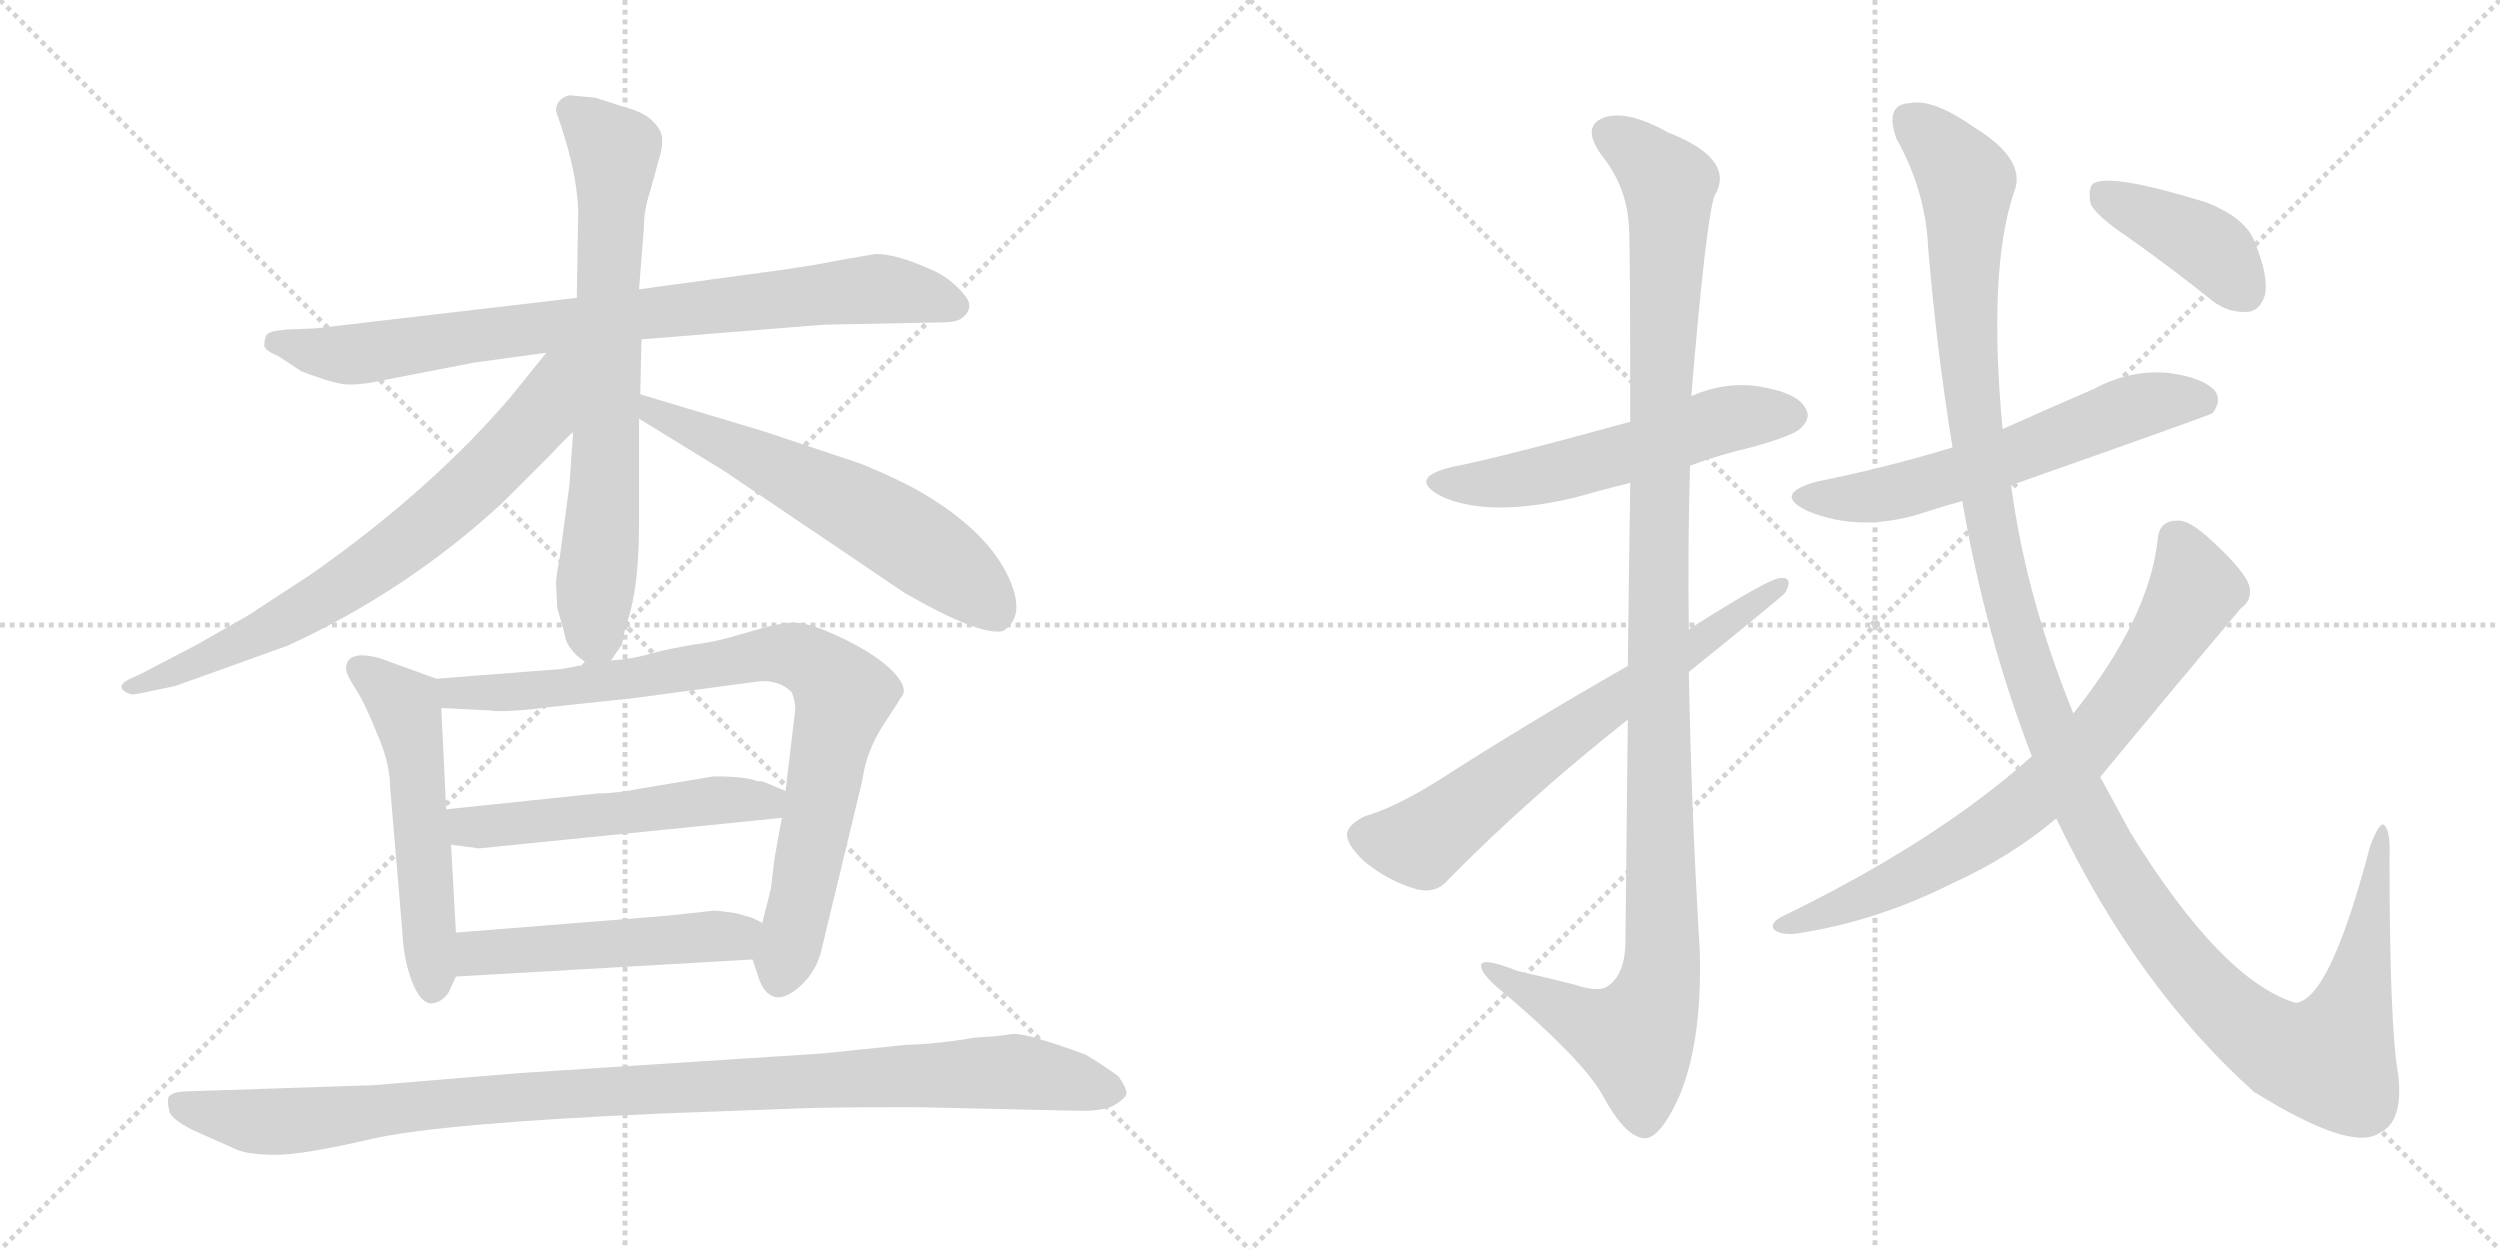 <svg version="1.1" viewBox="0 0 2048 1024" xmlns="http://www.w3.org/2000/svg">
  <g stroke="lightgray" stroke-dasharray="1,1" stroke-width="1" transform="scale(4, 4)">
    <line x1="0" y1="0" x2="256" y2="256"></line>
    <line x1="256" y1="0" x2="0" y2="256"></line>
    <line x1="128" y1="0" x2="128" y2="256"></line>
    <line x1="0" y1="128" x2="256" y2="128"></line>
    <line x1="256" y1="0" x2="512" y2="256"></line>
    <line x1="512" y1="0" x2="256" y2="256"></line>
    <line x1="384" y1="0" x2="384" y2="256"></line>
    <line x1="256" y1="128" x2="512" y2="128"></line>
  </g>
<g transform="scale(1, -1) translate(0, -850)">
   <style type="text/css">
    @keyframes keyframes0 {
      from {
       stroke: black;
       stroke-dashoffset: 820;
       stroke-width: 128;
       }
       73% {
       animation-timing-function: step-end;
       stroke: black;
       stroke-dashoffset: 0;
       stroke-width: 128;
       }
       to {
       stroke: black;
       stroke-width: 1024;
       }
       }
       #make-me-a-hanzi-animation-0 {
         animation: keyframes0 0.917s both;
         animation-delay: 0s;
         animation-timing-function: linear;
       }
    @keyframes keyframes1 {
      from {
       stroke: black;
       stroke-dashoffset: 711;
       stroke-width: 128;
       }
       70% {
       animation-timing-function: step-end;
       stroke: black;
       stroke-dashoffset: 0;
       stroke-width: 128;
       }
       to {
       stroke: black;
       stroke-width: 1024;
       }
       }
       #make-me-a-hanzi-animation-1 {
         animation: keyframes1 0.829s both;
         animation-delay: 0.917s;
         animation-timing-function: linear;
       }
    @keyframes keyframes2 {
      from {
       stroke: black;
       stroke-dashoffset: 720;
       stroke-width: 128;
       }
       70% {
       animation-timing-function: step-end;
       stroke: black;
       stroke-dashoffset: 0;
       stroke-width: 128;
       }
       to {
       stroke: black;
       stroke-width: 1024;
       }
       }
       #make-me-a-hanzi-animation-2 {
         animation: keyframes2 0.836s both;
         animation-delay: 1.746s;
         animation-timing-function: linear;
       }
    @keyframes keyframes3 {
      from {
       stroke: black;
       stroke-dashoffset: 598;
       stroke-width: 128;
       }
       66% {
       animation-timing-function: step-end;
       stroke: black;
       stroke-dashoffset: 0;
       stroke-width: 128;
       }
       to {
       stroke: black;
       stroke-width: 1024;
       }
       }
       #make-me-a-hanzi-animation-3 {
         animation: keyframes3 0.737s both;
         animation-delay: 2.582s;
         animation-timing-function: linear;
       }
    @keyframes keyframes4 {
      from {
       stroke: black;
       stroke-dashoffset: 538;
       stroke-width: 128;
       }
       64% {
       animation-timing-function: step-end;
       stroke: black;
       stroke-dashoffset: 0;
       stroke-width: 128;
       }
       to {
       stroke: black;
       stroke-width: 1024;
       }
       }
       #make-me-a-hanzi-animation-4 {
         animation: keyframes4 0.688s both;
         animation-delay: 3.319s;
         animation-timing-function: linear;
       }
    @keyframes keyframes5 {
      from {
       stroke: black;
       stroke-dashoffset: 837;
       stroke-width: 128;
       }
       73% {
       animation-timing-function: step-end;
       stroke: black;
       stroke-dashoffset: 0;
       stroke-width: 128;
       }
       to {
       stroke: black;
       stroke-width: 1024;
       }
       }
       #make-me-a-hanzi-animation-5 {
         animation: keyframes5 0.931s both;
         animation-delay: 4.006s;
         animation-timing-function: linear;
       }
    @keyframes keyframes6 {
      from {
       stroke: black;
       stroke-dashoffset: 522;
       stroke-width: 128;
       }
       63% {
       animation-timing-function: step-end;
       stroke: black;
       stroke-dashoffset: 0;
       stroke-width: 128;
       }
       to {
       stroke: black;
       stroke-width: 1024;
       }
       }
       #make-me-a-hanzi-animation-6 {
         animation: keyframes6 0.675s both;
         animation-delay: 4.938s;
         animation-timing-function: linear;
       }
    @keyframes keyframes7 {
      from {
       stroke: black;
       stroke-dashoffset: 499;
       stroke-width: 128;
       }
       62% {
       animation-timing-function: step-end;
       stroke: black;
       stroke-dashoffset: 0;
       stroke-width: 128;
       }
       to {
       stroke: black;
       stroke-width: 1024;
       }
       }
       #make-me-a-hanzi-animation-7 {
         animation: keyframes7 0.656s both;
         animation-delay: 5.612s;
         animation-timing-function: linear;
       }
    @keyframes keyframes8 {
      from {
       stroke: black;
       stroke-dashoffset: 1029;
       stroke-width: 128;
       }
       77% {
       animation-timing-function: step-end;
       stroke: black;
       stroke-dashoffset: 0;
       stroke-width: 128;
       }
       to {
       stroke: black;
       stroke-width: 1024;
       }
       }
       #make-me-a-hanzi-animation-8 {
         animation: keyframes8 1.087s both;
         animation-delay: 6.268s;
         animation-timing-function: linear;
       }
    @keyframes keyframes9 {
      from {
       stroke: black;
       stroke-dashoffset: 550;
       stroke-width: 128;
       }
       64% {
       animation-timing-function: step-end;
       stroke: black;
       stroke-dashoffset: 0;
       stroke-width: 128;
       }
       to {
       stroke: black;
       stroke-width: 1024;
       }
       }
       #make-me-a-hanzi-animation-9 {
         animation: keyframes9 0.698s both;
         animation-delay: 7.356s;
         animation-timing-function: linear;
       }
    @keyframes keyframes10 {
      from {
       stroke: black;
       stroke-dashoffset: 1157;
       stroke-width: 128;
       }
       79% {
       animation-timing-function: step-end;
       stroke: black;
       stroke-dashoffset: 0;
       stroke-width: 128;
       }
       to {
       stroke: black;
       stroke-width: 1024;
       }
       }
       #make-me-a-hanzi-animation-10 {
         animation: keyframes10 1.192s both;
         animation-delay: 8.053s;
         animation-timing-function: linear;
       }
    @keyframes keyframes11 {
      from {
       stroke: black;
       stroke-dashoffset: 666;
       stroke-width: 128;
       }
       68% {
       animation-timing-function: step-end;
       stroke: black;
       stroke-dashoffset: 0;
       stroke-width: 128;
       }
       to {
       stroke: black;
       stroke-width: 1024;
       }
       }
       #make-me-a-hanzi-animation-11 {
         animation: keyframes11 0.792s both;
         animation-delay: 9.245s;
         animation-timing-function: linear;
       }
    @keyframes keyframes12 {
      from {
       stroke: black;
       stroke-dashoffset: 596;
       stroke-width: 128;
       }
       66% {
       animation-timing-function: step-end;
       stroke: black;
       stroke-dashoffset: 0;
       stroke-width: 128;
       }
       to {
       stroke: black;
       stroke-width: 1024;
       }
       }
       #make-me-a-hanzi-animation-12 {
         animation: keyframes12 0.735s both;
         animation-delay: 10.037s;
         animation-timing-function: linear;
       }
    @keyframes keyframes13 {
      from {
       stroke: black;
       stroke-dashoffset: 1343;
       stroke-width: 128;
       }
       81% {
       animation-timing-function: step-end;
       stroke: black;
       stroke-dashoffset: 0;
       stroke-width: 128;
       }
       to {
       stroke: black;
       stroke-width: 1024;
       }
       }
       #make-me-a-hanzi-animation-13 {
         animation: keyframes13 1.343s both;
         animation-delay: 10.772s;
         animation-timing-function: linear;
       }
    @keyframes keyframes14 {
      from {
       stroke: black;
       stroke-dashoffset: 748;
       stroke-width: 128;
       }
       71% {
       animation-timing-function: step-end;
       stroke: black;
       stroke-dashoffset: 0;
       stroke-width: 128;
       }
       to {
       stroke: black;
       stroke-width: 1024;
       }
       }
       #make-me-a-hanzi-animation-14 {
         animation: keyframes14 0.859s both;
         animation-delay: 12.115s;
         animation-timing-function: linear;
       }
    @keyframes keyframes15 {
      from {
       stroke: black;
       stroke-dashoffset: 403;
       stroke-width: 128;
       }
       57% {
       animation-timing-function: step-end;
       stroke: black;
       stroke-dashoffset: 0;
       stroke-width: 128;
       }
       to {
       stroke: black;
       stroke-width: 1024;
       }
       }
       #make-me-a-hanzi-animation-15 {
         animation: keyframes15 0.578s both;
         animation-delay: 12.974s;
         animation-timing-function: linear;
       }
</style>
<path d="M 674.5 584.0 L 774.5 586.0 Q 782.5 586.0 787.5 589.0 Q 799.5 598.0 789.5 609.0 Q 780.5 620.0 767.5 627.0 Q 735.5 642.0 717.5 642.0 L 688.5 637.0 Q 664.5 632.0 626.5 627.0 L 523.5 613.0 L 472.5 606.0 L 258.5 581.0 L 234.5 580.0 Q 221.5 579.0 218.5 576.0 Q 216.5 572.0 216.5 567.0 Q 216.5 563.0 228.5 558.0 L 246.5 546.0 Q 277.5 534.0 287.5 535.0 Q 298.5 535.0 316.5 539.0 L 388.5 553.0 L 447.5 561.0 L 525.5 572.0 L 674.5 584.0 Z" fill="lightgray"></path> 
<path d="M 523.5 613.0 L 527.5 664.0 Q 527.5 678.0 532.5 693.0 L 540.5 722.0 Q 542.5 728.0 542.5 736.0 Q 542.5 743.0 534.5 751.0 Q 527.5 758.0 512.5 762.0 L 487.5 770.0 L 466.5 772.0 Q 455.5 769.0 455.5 759.0 Q 475.5 703.0 473.5 667.0 L 472.5 606.0 L 469.5 496.0 L 466.5 453.0 L 458.5 393.0 Q 455.5 378.0 455.5 372.0 L 456.5 352.0 Q 462.5 332.0 463.5 326.0 Q 465.5 320.0 472.5 313.0 L 481.5 306.0 C 492.5 297.0 492.5 297.0 500.5 309.0 L 509.5 322.0 L 512.5 337.0 Q 523.5 365.0 523.5 421.0 L 523.5 507.0 L 524.5 527.0 L 525.5 572.0 L 523.5 613.0 Z" fill="lightgray"></path> 
<path d="M 447.5 561.0 L 418.5 525.0 Q 353.5 449.0 255.5 380.0 L 203.5 346.0 L 161.5 322.0 L 113.5 297.0 Q 100.5 292.0 99.5 288.0 Q 99.5 284.0 105.5 282.0 Q 107.5 280.0 119.5 283.0 L 143.5 288.0 L 235.5 321.0 Q 333.5 366.0 411.5 438.0 L 451.5 478.0 Q 463.5 491.0 469.5 496.0 C 538.5 562.0 468.5 587.0 447.5 561.0 Z" fill="lightgray"></path> 
<path d="M 523.5 507.0 L 593.5 464.0 L 741.5 364.0 Q 802.5 329.0 821.5 333.0 Q 837.5 343.0 830.5 366.0 Q 816.5 411.0 752.5 448.0 Q 732.5 459.0 705.5 470.0 L 624.5 497.0 L 524.5 527.0 C 495.5 536.0 497.5 523.0 523.5 507.0 Z" fill="lightgray"></path> 
<path d="M 357.5 294.0 L 310.5 311.0 Q 283.5 318.0 283.5 302.0 Q 283.5 298.0 290.5 287.0 Q 298.5 275.0 308.5 250.0 Q 319.5 225.0 319.5 206.0 L 329.5 88.0 Q 330.5 64.0 337.5 46.0 Q 344.5 28.0 353.5 28.0 Q 362.5 29.0 367.5 37.0 L 373.5 50.0 L 373.5 86.0 L 369.5 158.0 L 365.5 187.0 L 361.5 270.0 C 360.5 293.0 360.5 293.0 357.5 294.0 Z" fill="lightgray"></path> 
<path d="M 481.5 306.0 L 460.5 302.0 L 357.5 294.0 C 327.5 292.0 331.5 271.0 361.5 270.0 L 401.5 268.0 Q 413.5 266.0 452.5 271.0 L 518.5 278.0 L 615.5 291.0 Q 636.5 295.0 648.5 283.0 Q 651.5 276.0 651.5 269.0 L 643.5 202.0 L 640.5 180.0 L 634.5 147.0 L 631.5 122.0 L 624.5 94.0 C 617.5 65.0 616.5 65.0 616.5 64.0 L 622.5 46.0 Q 633.5 21.0 657.5 44.0 Q 668.5 55.0 672.5 70.0 L 706.5 211.0 Q 709.5 234.0 723.5 256.0 Q 737.5 277.0 737.5 278.0 Q 745.5 285.0 731.5 300.0 Q 717.5 314.0 690.5 327.0 Q 663.5 340.0 650.5 340.0 Q 638.5 340.0 612.5 332.0 Q 586.5 324.0 568.5 322.0 Q 550.5 319.0 534.5 315.0 Q 518.5 310.0 500.5 309.0 L 481.5 306.0 Z" fill="lightgray"></path> 
<path d="M 584.5 214.0 L 524.5 204.0 Q 504.5 200.0 489.5 200.0 L 365.5 187.0 C 335.5 184.0 339.5 162.0 369.5 158.0 L 392.5 155.0 L 640.5 180.0 C 670.5 183.0 671.5 190.0 643.5 202.0 L 624.5 210.0 L 620.5 210.0 Q 611.5 214.0 584.5 214.0 Z" fill="lightgray"></path> 
<path d="M 373.5 50.0 L 616.5 64.0 C 646.5 66.0 651.5 81.0 624.5 94.0 L 616.5 98.0 L 602.5 102.0 Q 589.5 104.0 584.5 104.0 L 548.5 100.0 L 373.5 86.0 C 343.5 84.0 343.5 48.0 373.5 50.0 Z" fill="lightgray"></path> 
<path d="M 305.5 -39.0 L 154.5 -44.0 Q 142.5 -44.0 138.5 -48.0 Q 136.5 -51.0 138.5 -59.0 Q 138.5 -66.0 158.5 -76.0 L 194.5 -92.0 Q 204.5 -96.0 226.5 -96.0 Q 248.5 -96.0 304.5 -83.0 Q 361.5 -70.0 546.5 -62.0 L 655.5 -58.0 Q 675.5 -57.0 750.5 -57.0 L 885.5 -60.0 Q 905.5 -60.0 913.5 -55.0 Q 921.5 -50.0 922.5 -47.0 Q 924.5 -44.0 916.5 -32.0 Q 910.5 -27.0 889.5 -14.0 Q 840.5 4.0 829.5 3.0 Q 818.5 1.0 798.5 0.0 Q 770.5 -5.0 741.5 -6.0 L 673.5 -13.0 L 426.5 -29.0 L 305.5 -39.0 Z" fill="lightgray"></path> 
<path d="M 1384.5 468.5 Q 1408.5 477.5 1434.5 483.5 Q 1470.5 493.5 1475.5 499.5 Q 1484.5 508.5 1478.5 516.5 Q 1471.5 528.5 1440.5 533.5 Q 1412.5 537.5 1385.5 525.5 L 1335.5 504.5 Q 1226.5 474.5 1189.5 467.5 Q 1152.5 458.5 1180.5 443.5 Q 1219.5 425.5 1290.5 442.5 Q 1311.5 448.5 1335.5 454.5 L 1384.5 468.5 Z" fill="lightgray"></path> 
<path d="M 1333.5 260.5 Q 1332.5 178.5 1331.5 75.5 Q 1330.5 51.5 1317.5 42.5 Q 1310.5 36.5 1289.5 43.5 Q 1265.5 49.5 1243.5 54.5 Q 1210.5 67.5 1213.5 57.5 Q 1214.5 50.5 1234.5 34.5 Q 1295.5 -17.5 1312.5 -46.5 Q 1330.5 -80.5 1346.5 -82.5 Q 1359.5 -83.5 1375.5 -48.5 Q 1394.5 -3.5 1392.5 70.5 Q 1385.5 185.5 1383.5 299.5 L 1383.5 334.5 Q 1382.5 401.5 1384.5 468.5 L 1385.5 525.5 Q 1397.5 669.5 1404.5 689.5 Q 1422.5 719.5 1366.5 741.5 Q 1332.5 760.5 1313.5 753.5 Q 1295.5 746.5 1311.5 723.5 Q 1333.5 696.5 1334.5 662.5 Q 1335.5 646.5 1335.5 504.5 L 1335.5 454.5 Q 1334.5 390.5 1333.5 304.5 L 1333.5 260.5 Z" fill="lightgray"></path> 
<path d="M 1333.5 304.5 Q 1249.5 256.5 1176.5 209.5 Q 1142.5 188.5 1118.5 181.5 Q 1105.5 175.5 1103.5 167.5 Q 1102.5 158.5 1117.5 144.5 Q 1136.5 128.5 1160.5 121.5 Q 1176.5 117.5 1186.5 129.5 Q 1252.5 196.5 1333.5 260.5 L 1383.5 299.5 Q 1461.5 362.5 1462.5 364.5 Q 1469.5 377.5 1458.5 376.5 Q 1449.5 376.5 1383.5 334.5 L 1333.5 304.5 Z" fill="lightgray"></path> 
<path d="M 1647.5 452.5 Q 1809.5 509.5 1812.5 511.5 Q 1819.5 520.5 1815.5 528.5 Q 1806.5 540.5 1776.5 544.5 Q 1745.5 547.5 1715.5 531.5 Q 1678.5 515.5 1640.5 498.5 L 1599.5 483.5 Q 1547.5 467.5 1488.5 455.5 Q 1451.5 445.5 1480.5 431.5 Q 1525.5 412.5 1580.5 431.5 Q 1592.5 435.5 1607.5 439.5 L 1647.5 452.5 Z" fill="lightgray"></path> 
<path d="M 1684.5 179.5 Q 1750.5 41.5 1846.5 -44.5 Q 1925.5 -93.5 1948.5 -78.5 Q 1969.5 -69.5 1964.5 -29.5 Q 1957.5 9.5 1957.5 148.5 Q 1958.5 170.5 1952.5 174.5 Q 1948.5 175.5 1941.5 156.5 Q 1908.5 30.5 1880.5 28.5 Q 1820.5 46.5 1745.5 167.5 Q 1733.5 189.5 1720.5 213.5 L 1698.5 265.5 Q 1659.5 361.5 1647.5 452.5 L 1640.5 498.5 Q 1628.5 627.5 1649.5 691.5 Q 1661.5 718.5 1617.5 745.5 Q 1583.5 769.5 1564.5 765.5 Q 1543.5 764.5 1553.5 736.5 Q 1577.5 693.5 1579.5 647.5 Q 1586.5 563.5 1599.5 483.5 L 1607.5 439.5 Q 1626.5 328.5 1664.5 230.5 L 1684.5 179.5 Z" fill="lightgray"></path> 
<path d="M 1664.5 230.5 Q 1586.5 160.5 1458.5 98.5 Q 1448.5 92.5 1454.5 87.5 Q 1461.5 83.5 1473.5 85.5 Q 1537.5 95.5 1597.5 125.5 Q 1646.5 147.5 1684.5 179.5 L 1720.5 213.5 Q 1777.5 282.5 1835.5 351.5 Q 1845.5 358.5 1842.5 370.5 Q 1838.5 382.5 1812.5 406.5 Q 1793.5 424.5 1783.5 423.5 Q 1768.5 423.5 1767.5 407.5 Q 1760.5 343.5 1698.5 265.5 L 1664.5 230.5 Z" fill="lightgray"></path> 
<path d="M 1743.5 655.5 Q 1777.5 631.5 1812.5 603.5 Q 1825.5 593.5 1841.5 594.5 Q 1851.5 595.5 1855.5 608.5 Q 1858.5 623.5 1847.5 650.5 Q 1840.5 671.5 1806.5 684.5 Q 1728.5 708.5 1714.5 699.5 Q 1710.5 695.5 1712.5 683.5 Q 1716.5 673.5 1743.5 655.5 Z" fill="lightgray"></path> 
      <clipPath id="make-me-a-hanzi-clip-0">
      <path d="M 674.5 584.0 L 774.5 586.0 Q 782.5 586.0 787.5 589.0 Q 799.5 598.0 789.5 609.0 Q 780.5 620.0 767.5 627.0 Q 735.5 642.0 717.5 642.0 L 688.5 637.0 Q 664.5 632.0 626.5 627.0 L 523.5 613.0 L 472.5 606.0 L 258.5 581.0 L 234.5 580.0 Q 221.5 579.0 218.5 576.0 Q 216.5 572.0 216.5 567.0 Q 216.5 563.0 228.5 558.0 L 246.5 546.0 Q 277.5 534.0 287.5 535.0 Q 298.5 535.0 316.5 539.0 L 388.5 553.0 L 447.5 561.0 L 525.5 572.0 L 674.5 584.0 Z" fill="lightgray"></path>
      </clipPath>
      <path clip-path="url(#make-me-a-hanzi-clip-0)" d="M 224.5 570.0 L 261.5 560.0 L 304.5 561.0 L 507.5 591.0 L 714.5 613.0 L 782.5 600.0 " fill="none" id="make-me-a-hanzi-animation-0" stroke-dasharray="692 1384" stroke-linecap="round"></path>

      <clipPath id="make-me-a-hanzi-clip-1">
      <path d="M 523.5 613.0 L 527.5 664.0 Q 527.5 678.0 532.5 693.0 L 540.5 722.0 Q 542.5 728.0 542.5 736.0 Q 542.5 743.0 534.5 751.0 Q 527.5 758.0 512.5 762.0 L 487.5 770.0 L 466.5 772.0 Q 455.5 769.0 455.5 759.0 Q 475.5 703.0 473.5 667.0 L 472.5 606.0 L 469.5 496.0 L 466.5 453.0 L 458.5 393.0 Q 455.5 378.0 455.5 372.0 L 456.5 352.0 Q 462.5 332.0 463.5 326.0 Q 465.5 320.0 472.5 313.0 L 481.5 306.0 C 492.5 297.0 492.5 297.0 500.5 309.0 L 509.5 322.0 L 512.5 337.0 Q 523.5 365.0 523.5 421.0 L 523.5 507.0 L 524.5 527.0 L 525.5 572.0 L 523.5 613.0 Z" fill="lightgray"></path>
      </clipPath>
      <path clip-path="url(#make-me-a-hanzi-clip-1)" d="M 468.5 759.0 L 503.5 724.0 L 495.5 457.0 L 484.5 319.0 " fill="none" id="make-me-a-hanzi-animation-1" stroke-dasharray="583 1166" stroke-linecap="round"></path>

      <clipPath id="make-me-a-hanzi-clip-2">
      <path d="M 447.5 561.0 L 418.5 525.0 Q 353.5 449.0 255.5 380.0 L 203.5 346.0 L 161.5 322.0 L 113.5 297.0 Q 100.5 292.0 99.5 288.0 Q 99.5 284.0 105.5 282.0 Q 107.5 280.0 119.5 283.0 L 143.5 288.0 L 235.5 321.0 Q 333.5 366.0 411.5 438.0 L 451.5 478.0 Q 463.5 491.0 469.5 496.0 C 538.5 562.0 468.5 587.0 447.5 561.0 Z" fill="lightgray"></path>
      </clipPath>
      <path clip-path="url(#make-me-a-hanzi-clip-2)" d="M 466.5 558.0 L 454.5 544.0 L 441.5 509.0 L 417.5 482.0 L 366.5 433.0 L 297.5 380.0 L 172.5 312.0 L 104.5 287.0 " fill="none" id="make-me-a-hanzi-animation-2" stroke-dasharray="592 1184" stroke-linecap="round"></path>

      <clipPath id="make-me-a-hanzi-clip-3">
      <path d="M 523.5 507.0 L 593.5 464.0 L 741.5 364.0 Q 802.5 329.0 821.5 333.0 Q 837.5 343.0 830.5 366.0 Q 816.5 411.0 752.5 448.0 Q 732.5 459.0 705.5 470.0 L 624.5 497.0 L 524.5 527.0 C 495.5 536.0 497.5 523.0 523.5 507.0 Z" fill="lightgray"></path>
      </clipPath>
      <path clip-path="url(#make-me-a-hanzi-clip-3)" d="M 530.5 522.0 L 534.5 512.0 L 688.5 441.0 L 740.5 411.0 L 797.5 369.0 L 817.5 345.0 " fill="none" id="make-me-a-hanzi-animation-3" stroke-dasharray="470 940" stroke-linecap="round"></path>

      <clipPath id="make-me-a-hanzi-clip-4">
      <path d="M 357.5 294.0 L 310.5 311.0 Q 283.5 318.0 283.5 302.0 Q 283.5 298.0 290.5 287.0 Q 298.5 275.0 308.5 250.0 Q 319.5 225.0 319.5 206.0 L 329.5 88.0 Q 330.5 64.0 337.5 46.0 Q 344.5 28.0 353.5 28.0 Q 362.5 29.0 367.5 37.0 L 373.5 50.0 L 373.5 86.0 L 369.5 158.0 L 365.5 187.0 L 361.5 270.0 C 360.5 293.0 360.5 293.0 357.5 294.0 Z" fill="lightgray"></path>
      </clipPath>
      <path clip-path="url(#make-me-a-hanzi-clip-4)" d="M 294.5 302.0 L 330.5 273.0 L 334.5 262.0 L 354.5 39.0 " fill="none" id="make-me-a-hanzi-animation-4" stroke-dasharray="410 820" stroke-linecap="round"></path>

      <clipPath id="make-me-a-hanzi-clip-5">
      <path d="M 481.5 306.0 L 460.5 302.0 L 357.5 294.0 C 327.5 292.0 331.5 271.0 361.5 270.0 L 401.5 268.0 Q 413.5 266.0 452.5 271.0 L 518.5 278.0 L 615.5 291.0 Q 636.5 295.0 648.5 283.0 Q 651.5 276.0 651.5 269.0 L 643.5 202.0 L 640.5 180.0 L 634.5 147.0 L 631.5 122.0 L 624.5 94.0 C 617.5 65.0 616.5 65.0 616.5 64.0 L 622.5 46.0 Q 633.5 21.0 657.5 44.0 Q 668.5 55.0 672.5 70.0 L 706.5 211.0 Q 709.5 234.0 723.5 256.0 Q 737.5 277.0 737.5 278.0 Q 745.5 285.0 731.5 300.0 Q 717.5 314.0 690.5 327.0 Q 663.5 340.0 650.5 340.0 Q 638.5 340.0 612.5 332.0 Q 586.5 324.0 568.5 322.0 Q 550.5 319.0 534.5 315.0 Q 518.5 310.0 500.5 309.0 L 481.5 306.0 Z" fill="lightgray"></path>
      </clipPath>
      <path clip-path="url(#make-me-a-hanzi-clip-5)" d="M 365.5 289.0 L 372.5 282.0 L 441.5 284.0 L 626.5 314.0 L 651.5 313.0 L 670.5 304.0 L 690.5 280.0 L 637.5 49.0 " fill="none" id="make-me-a-hanzi-animation-5" stroke-dasharray="709 1418" stroke-linecap="round"></path>

      <clipPath id="make-me-a-hanzi-clip-6">
      <path d="M 584.5 214.0 L 524.5 204.0 Q 504.5 200.0 489.5 200.0 L 365.5 187.0 C 335.5 184.0 339.5 162.0 369.5 158.0 L 392.5 155.0 L 640.5 180.0 C 670.5 183.0 671.5 190.0 643.5 202.0 L 624.5 210.0 L 620.5 210.0 Q 611.5 214.0 584.5 214.0 Z" fill="lightgray"></path>
      </clipPath>
      <path clip-path="url(#make-me-a-hanzi-clip-6)" d="M 373.5 181.0 L 383.5 173.0 L 398.5 172.0 L 635.5 197.0 " fill="none" id="make-me-a-hanzi-animation-6" stroke-dasharray="394 788" stroke-linecap="round"></path>

      <clipPath id="make-me-a-hanzi-clip-7">
      <path d="M 373.5 50.0 L 616.5 64.0 C 646.5 66.0 651.5 81.0 624.5 94.0 L 616.5 98.0 L 602.5 102.0 Q 589.5 104.0 584.5 104.0 L 548.5 100.0 L 373.5 86.0 C 343.5 84.0 343.5 48.0 373.5 50.0 Z" fill="lightgray"></path>
      </clipPath>
      <path clip-path="url(#make-me-a-hanzi-clip-7)" d="M 380.5 56.0 L 389.5 68.0 L 414.5 72.0 L 592.5 82.0 L 616.5 88.0 " fill="none" id="make-me-a-hanzi-animation-7" stroke-dasharray="371 742" stroke-linecap="round"></path>

      <clipPath id="make-me-a-hanzi-clip-8">
      <path d="M 305.5 -39.0 L 154.5 -44.0 Q 142.5 -44.0 138.5 -48.0 Q 136.5 -51.0 138.5 -59.0 Q 138.5 -66.0 158.5 -76.0 L 194.5 -92.0 Q 204.5 -96.0 226.5 -96.0 Q 248.5 -96.0 304.5 -83.0 Q 361.5 -70.0 546.5 -62.0 L 655.5 -58.0 Q 675.5 -57.0 750.5 -57.0 L 885.5 -60.0 Q 905.5 -60.0 913.5 -55.0 Q 921.5 -50.0 922.5 -47.0 Q 924.5 -44.0 916.5 -32.0 Q 910.5 -27.0 889.5 -14.0 Q 840.5 4.0 829.5 3.0 Q 818.5 1.0 798.5 0.0 Q 770.5 -5.0 741.5 -6.0 L 673.5 -13.0 L 426.5 -29.0 L 305.5 -39.0 Z" fill="lightgray"></path>
      </clipPath>
      <path clip-path="url(#make-me-a-hanzi-clip-8)" d="M 145.5 -53.0 L 184.5 -65.0 L 230.5 -69.0 L 375.5 -52.0 L 809.5 -28.0 L 870.5 -33.0 L 912.5 -45.0 " fill="none" id="make-me-a-hanzi-animation-8" stroke-dasharray="901 1802" stroke-linecap="round"></path>

      <clipPath id="make-me-a-hanzi-clip-9">
      <path d="M 1384.5 468.5 Q 1408.5 477.5 1434.5 483.5 Q 1470.5 493.5 1475.5 499.5 Q 1484.5 508.5 1478.5 516.5 Q 1471.5 528.5 1440.5 533.5 Q 1412.5 537.5 1385.5 525.5 L 1335.5 504.5 Q 1226.5 474.5 1189.5 467.5 Q 1152.5 458.5 1180.5 443.5 Q 1219.5 425.5 1290.5 442.5 Q 1311.5 448.5 1335.5 454.5 L 1384.5 468.5 Z" fill="lightgray"></path>
      </clipPath>
      <path clip-path="url(#make-me-a-hanzi-clip-9)" d="M 1181.5 456.5 L 1242.5 456.5 L 1347.5 482.5 L 1401.5 503.5 L 1468.5 509.5 " fill="none" id="make-me-a-hanzi-animation-9" stroke-dasharray="422 844" stroke-linecap="round"></path>

      <clipPath id="make-me-a-hanzi-clip-10">
      <path d="M 1333.5 260.5 Q 1332.5 178.5 1331.5 75.5 Q 1330.5 51.5 1317.5 42.5 Q 1310.5 36.5 1289.5 43.5 Q 1265.5 49.5 1243.5 54.5 Q 1210.5 67.5 1213.5 57.5 Q 1214.5 50.5 1234.5 34.5 Q 1295.5 -17.5 1312.5 -46.5 Q 1330.5 -80.5 1346.5 -82.5 Q 1359.5 -83.5 1375.5 -48.5 Q 1394.5 -3.5 1392.5 70.5 Q 1385.5 185.5 1383.5 299.5 L 1383.5 334.5 Q 1382.5 401.5 1384.5 468.5 L 1385.5 525.5 Q 1397.5 669.5 1404.5 689.5 Q 1422.5 719.5 1366.5 741.5 Q 1332.5 760.5 1313.5 753.5 Q 1295.5 746.5 1311.5 723.5 Q 1333.5 696.5 1334.5 662.5 Q 1335.5 646.5 1335.5 504.5 L 1335.5 454.5 Q 1334.5 390.5 1333.5 304.5 L 1333.5 260.5 Z" fill="lightgray"></path>
      </clipPath>
      <path clip-path="url(#make-me-a-hanzi-clip-10)" d="M 1320.5 737.5 L 1336.5 729.5 L 1367.5 697.5 L 1358.5 518.5 L 1361.5 61.5 L 1355.5 29.5 L 1339.5 -0.5 L 1298.5 12.5 L 1232.5 47.5 L 1230.5 54.5 L 1219.5 54.5 " fill="none" id="make-me-a-hanzi-animation-10" stroke-dasharray="1029 2058" stroke-linecap="round"></path>

      <clipPath id="make-me-a-hanzi-clip-11">
      <path d="M 1333.5 304.5 Q 1249.5 256.5 1176.5 209.5 Q 1142.5 188.5 1118.5 181.5 Q 1105.5 175.5 1103.5 167.5 Q 1102.5 158.5 1117.5 144.5 Q 1136.5 128.5 1160.5 121.5 Q 1176.5 117.5 1186.5 129.5 Q 1252.5 196.5 1333.5 260.5 L 1383.5 299.5 Q 1461.5 362.5 1462.5 364.5 Q 1469.5 377.5 1458.5 376.5 Q 1449.5 376.5 1383.5 334.5 L 1333.5 304.5 Z" fill="lightgray"></path>
      </clipPath>
      <path clip-path="url(#make-me-a-hanzi-clip-11)" d="M 1115.5 165.5 L 1164.5 159.5 L 1295.5 258.5 L 1457.5 369.5 " fill="none" id="make-me-a-hanzi-animation-11" stroke-dasharray="538 1076" stroke-linecap="round"></path>

      <clipPath id="make-me-a-hanzi-clip-12">
      <path d="M 1647.5 452.5 Q 1809.5 509.5 1812.5 511.5 Q 1819.5 520.5 1815.5 528.5 Q 1806.5 540.5 1776.5 544.5 Q 1745.5 547.5 1715.5 531.5 Q 1678.5 515.5 1640.5 498.5 L 1599.5 483.5 Q 1547.5 467.5 1488.5 455.5 Q 1451.5 445.5 1480.5 431.5 Q 1525.5 412.5 1580.5 431.5 Q 1592.5 435.5 1607.5 439.5 L 1647.5 452.5 Z" fill="lightgray"></path>
      </clipPath>
      <path clip-path="url(#make-me-a-hanzi-clip-12)" d="M 1481.5 444.5 L 1553.5 446.5 L 1654.5 477.5 L 1756.5 518.5 L 1781.5 523.5 L 1808.5 519.5 " fill="none" id="make-me-a-hanzi-animation-12" stroke-dasharray="468 936" stroke-linecap="round"></path>

      <clipPath id="make-me-a-hanzi-clip-13">
      <path d="M 1684.5 179.5 Q 1750.5 41.5 1846.5 -44.5 Q 1925.5 -93.5 1948.5 -78.5 Q 1969.5 -69.5 1964.5 -29.5 Q 1957.5 9.5 1957.5 148.5 Q 1958.5 170.5 1952.5 174.5 Q 1948.5 175.5 1941.5 156.5 Q 1908.5 30.5 1880.5 28.5 Q 1820.5 46.5 1745.5 167.5 Q 1733.5 189.5 1720.5 213.5 L 1698.5 265.5 Q 1659.5 361.5 1647.5 452.5 L 1640.5 498.5 Q 1628.5 627.5 1649.5 691.5 Q 1661.5 718.5 1617.5 745.5 Q 1583.5 769.5 1564.5 765.5 Q 1543.5 764.5 1553.5 736.5 Q 1577.5 693.5 1579.5 647.5 Q 1586.5 563.5 1599.5 483.5 L 1607.5 439.5 Q 1626.5 328.5 1664.5 230.5 L 1684.5 179.5 Z" fill="lightgray"></path>
      </clipPath>
      <path clip-path="url(#make-me-a-hanzi-clip-13)" d="M 1565.5 748.5 L 1583.5 736.5 L 1610.5 701.5 L 1609.5 612.5 L 1618.5 494.5 L 1652.5 329.5 L 1697.5 206.5 L 1757.5 100.5 L 1813.5 32.5 L 1845.5 4.5 L 1878.5 -14.5 L 1908.5 -18.5 L 1935.5 57.5 L 1952.5 169.5 " fill="none" id="make-me-a-hanzi-animation-13" stroke-dasharray="1215 2430" stroke-linecap="round"></path>

      <clipPath id="make-me-a-hanzi-clip-14">
      <path d="M 1664.5 230.5 Q 1586.5 160.5 1458.5 98.5 Q 1448.5 92.5 1454.5 87.5 Q 1461.5 83.5 1473.5 85.5 Q 1537.5 95.5 1597.5 125.5 Q 1646.5 147.5 1684.5 179.5 L 1720.5 213.5 Q 1777.5 282.5 1835.5 351.5 Q 1845.5 358.5 1842.5 370.5 Q 1838.5 382.5 1812.5 406.5 Q 1793.5 424.5 1783.5 423.5 Q 1768.5 423.5 1767.5 407.5 Q 1760.5 343.5 1698.5 265.5 L 1664.5 230.5 Z" fill="lightgray"></path>
      </clipPath>
      <path clip-path="url(#make-me-a-hanzi-clip-14)" d="M 1782.5 408.5 L 1796.5 375.5 L 1793.5 357.5 L 1734.5 269.5 L 1680.5 210.5 L 1641.5 178.5 L 1569.5 134.5 L 1460.5 91.5 " fill="none" id="make-me-a-hanzi-animation-14" stroke-dasharray="620 1240" stroke-linecap="round"></path>

      <clipPath id="make-me-a-hanzi-clip-15">
      <path d="M 1743.5 655.5 Q 1777.5 631.5 1812.5 603.5 Q 1825.5 593.5 1841.5 594.5 Q 1851.5 595.5 1855.5 608.5 Q 1858.5 623.5 1847.5 650.5 Q 1840.5 671.5 1806.5 684.5 Q 1728.5 708.5 1714.5 699.5 Q 1710.5 695.5 1712.5 683.5 Q 1716.5 673.5 1743.5 655.5 Z" fill="lightgray"></path>
      </clipPath>
      <path clip-path="url(#make-me-a-hanzi-clip-15)" d="M 1719.5 693.5 L 1810.5 646.5 L 1838.5 611.5 " fill="none" id="make-me-a-hanzi-animation-15" stroke-dasharray="275 550" stroke-linecap="round"></path>

</g>
</svg>
